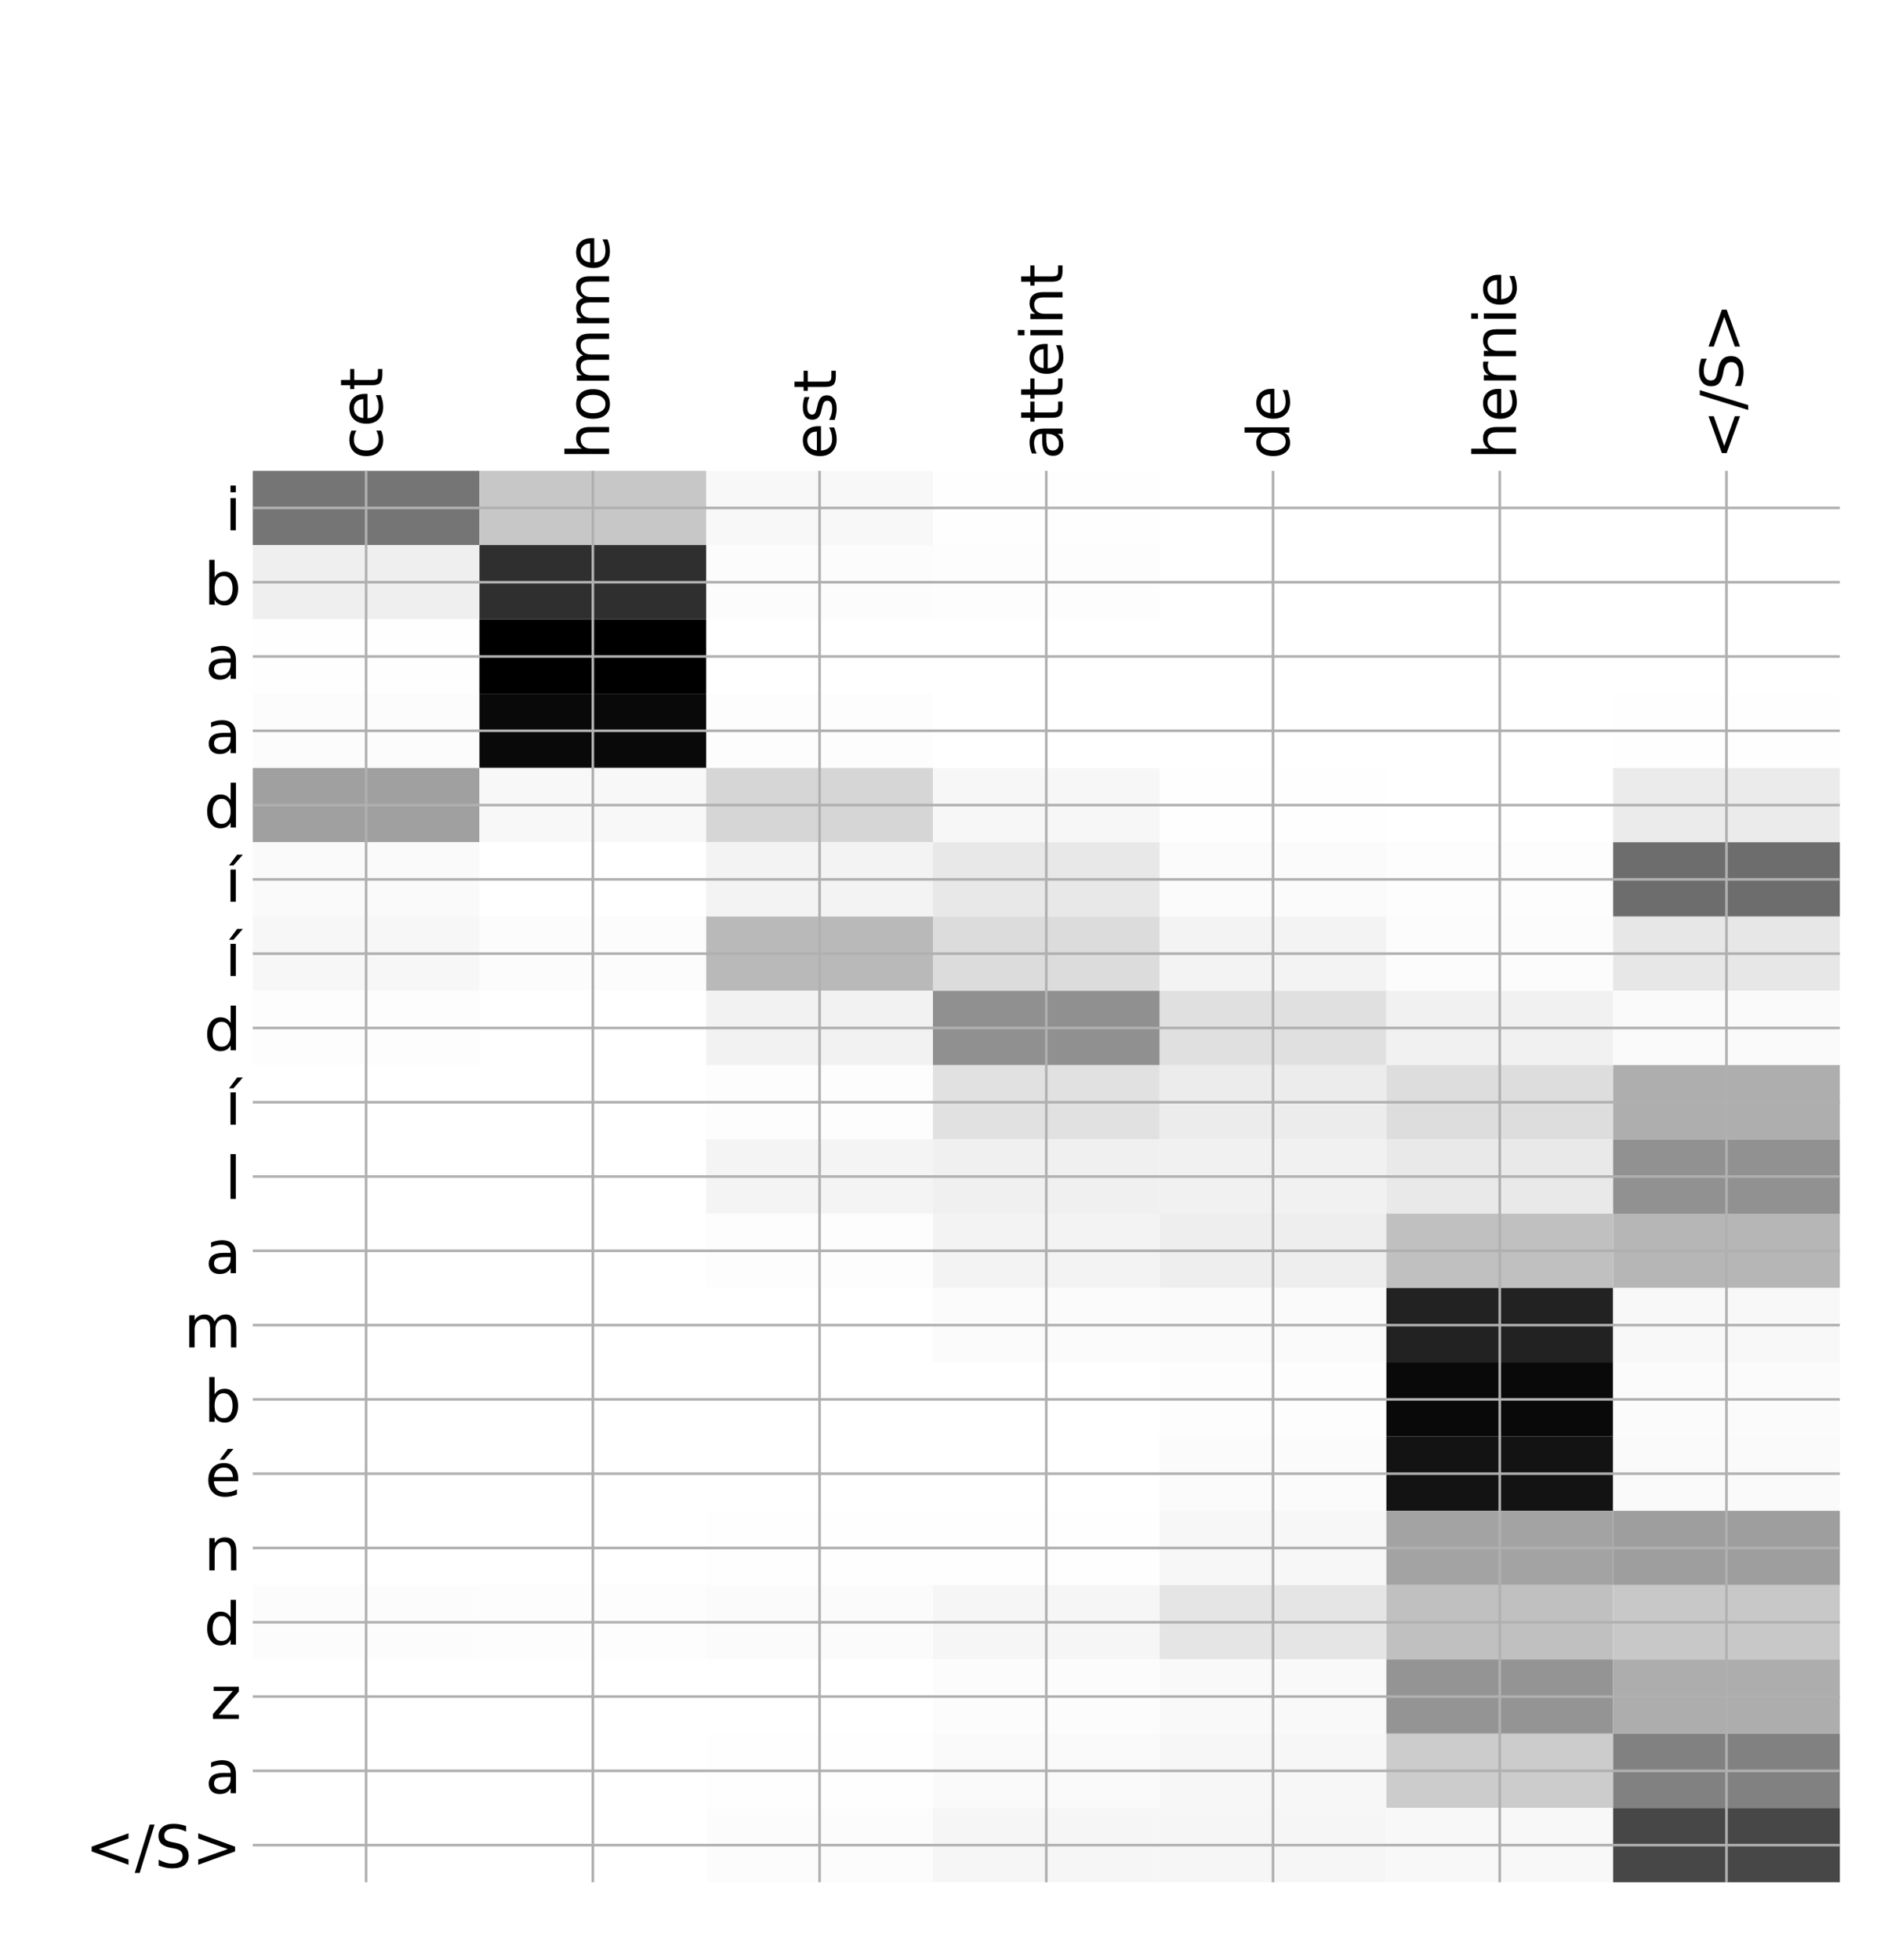 <?xml version="1.0" encoding="utf-8" standalone="no"?>
<!DOCTYPE svg PUBLIC "-//W3C//DTD SVG 1.1//EN"
  "http://www.w3.org/Graphics/SVG/1.1/DTD/svg11.dtd">
<!-- Created with matplotlib (http://matplotlib.org/) -->
<svg height="599pt" version="1.1" viewBox="0 0 576 599" width="576pt" xmlns="http://www.w3.org/2000/svg" xmlns:xlink="http://www.w3.org/1999/xlink">
 <defs>
  <style type="text/css">
*{stroke-linecap:butt;stroke-linejoin:round;}
  </style>
 </defs>
 <g id="figure_1">
  <g id="patch_1">
   <path d="M 0 600 
L 576 600 
L 576 0 
L 0 0 
z
" style="fill:#ffffff;"/>
  </g>
  <g id="axes_1">
   <g id="PolyCollection_1">
    <path clip-path="url(#p4ea2618e06)" d="M 77.275 143.889 
L 77.275 166.594 
L 146.593 166.594 
L 146.593 143.889 
L 77.275 143.889 
z
" style="fill:#757575;"/>
    <path clip-path="url(#p4ea2618e06)" d="M 146.593 143.889 
L 146.593 166.594 
L 215.911 166.594 
L 215.911 143.889 
L 146.593 143.889 
z
" style="fill:#c7c7c7;"/>
    <path clip-path="url(#p4ea2618e06)" d="M 215.911 143.889 
L 215.911 166.594 
L 285.229 166.594 
L 285.229 143.889 
L 215.911 143.889 
z
" style="fill:#f8f8f8;"/>
    <path clip-path="url(#p4ea2618e06)" d="M 285.229 143.889 
L 285.229 166.594 
L 354.546 166.594 
L 354.546 143.889 
L 285.229 143.889 
z
" style="fill:#fefefe;"/>
    <path clip-path="url(#p4ea2618e06)" d="M 354.546 143.889 
L 354.546 166.594 
L 423.864 166.594 
L 423.864 143.889 
L 354.546 143.889 
z
" style="fill:#ffffff;"/>
    <path clip-path="url(#p4ea2618e06)" d="M 423.864 143.889 
L 423.864 166.594 
L 493.182 166.594 
L 493.182 143.889 
L 423.864 143.889 
z
" style="fill:#ffffff;"/>
    <path clip-path="url(#p4ea2618e06)" d="M 493.182 143.889 
L 493.182 166.594 
L 562.5 166.594 
L 562.5 143.889 
L 493.182 143.889 
z
" style="fill:#ffffff;"/>
    <path clip-path="url(#p4ea2618e06)" d="M 77.275 166.594 
L 77.275 189.299 
L 146.593 189.299 
L 146.593 166.594 
L 77.275 166.594 
z
" style="fill:#efefef;"/>
    <path clip-path="url(#p4ea2618e06)" d="M 146.593 166.594 
L 146.593 189.299 
L 215.911 189.299 
L 215.911 166.594 
L 146.593 166.594 
z
" style="fill:#2f2f2f;"/>
    <path clip-path="url(#p4ea2618e06)" d="M 215.911 166.594 
L 215.911 189.299 
L 285.229 189.299 
L 285.229 166.594 
L 215.911 166.594 
z
" style="fill:#fcfcfc;"/>
    <path clip-path="url(#p4ea2618e06)" d="M 285.229 166.594 
L 285.229 189.299 
L 354.546 189.299 
L 354.546 166.594 
L 285.229 166.594 
z
" style="fill:#fdfdfd;"/>
    <path clip-path="url(#p4ea2618e06)" d="M 354.546 166.594 
L 354.546 189.299 
L 423.864 189.299 
L 423.864 166.594 
L 354.546 166.594 
z
" style="fill:#ffffff;"/>
    <path clip-path="url(#p4ea2618e06)" d="M 423.864 166.594 
L 423.864 189.299 
L 493.182 189.299 
L 493.182 166.594 
L 423.864 166.594 
z
" style="fill:#ffffff;"/>
    <path clip-path="url(#p4ea2618e06)" d="M 493.182 166.594 
L 493.182 189.299 
L 562.5 189.299 
L 562.5 166.594 
L 493.182 166.594 
z
" style="fill:#ffffff;"/>
    <path clip-path="url(#p4ea2618e06)" d="M 77.275 189.299 
L 77.275 212.004 
L 146.593 212.004 
L 146.593 189.299 
L 77.275 189.299 
z
" style="fill:#fefefe;"/>
    <path clip-path="url(#p4ea2618e06)" d="M 146.593 189.299 
L 146.593 212.004 
L 215.911 212.004 
L 215.911 189.299 
L 146.593 189.299 
z
"/>
    <path clip-path="url(#p4ea2618e06)" d="M 215.911 189.299 
L 215.911 212.004 
L 285.229 212.004 
L 285.229 189.299 
L 215.911 189.299 
z
" style="fill:#ffffff;"/>
    <path clip-path="url(#p4ea2618e06)" d="M 285.229 189.299 
L 285.229 212.004 
L 354.546 212.004 
L 354.546 189.299 
L 285.229 189.299 
z
" style="fill:#ffffff;"/>
    <path clip-path="url(#p4ea2618e06)" d="M 354.546 189.299 
L 354.546 212.004 
L 423.864 212.004 
L 423.864 189.299 
L 354.546 189.299 
z
" style="fill:#ffffff;"/>
    <path clip-path="url(#p4ea2618e06)" d="M 423.864 189.299 
L 423.864 212.004 
L 493.182 212.004 
L 493.182 189.299 
L 423.864 189.299 
z
" style="fill:#ffffff;"/>
    <path clip-path="url(#p4ea2618e06)" d="M 493.182 189.299 
L 493.182 212.004 
L 562.5 212.004 
L 562.5 189.299 
L 493.182 189.299 
z
" style="fill:#ffffff;"/>
    <path clip-path="url(#p4ea2618e06)" d="M 77.275 212.004 
L 77.275 234.709 
L 146.593 234.709 
L 146.593 212.004 
L 77.275 212.004 
z
" style="fill:#fcfcfc;"/>
    <path clip-path="url(#p4ea2618e06)" d="M 146.593 212.004 
L 146.593 234.709 
L 215.911 234.709 
L 215.911 212.004 
L 146.593 212.004 
z
" style="fill:#090909;"/>
    <path clip-path="url(#p4ea2618e06)" d="M 215.911 212.004 
L 215.911 234.709 
L 285.229 234.709 
L 285.229 212.004 
L 215.911 212.004 
z
" style="fill:#fdfdfd;"/>
    <path clip-path="url(#p4ea2618e06)" d="M 285.229 212.004 
L 285.229 234.709 
L 354.546 234.709 
L 354.546 212.004 
L 285.229 212.004 
z
" style="fill:#ffffff;"/>
    <path clip-path="url(#p4ea2618e06)" d="M 354.546 212.004 
L 354.546 234.709 
L 423.864 234.709 
L 423.864 212.004 
L 354.546 212.004 
z
" style="fill:#ffffff;"/>
    <path clip-path="url(#p4ea2618e06)" d="M 423.864 212.004 
L 423.864 234.709 
L 493.182 234.709 
L 493.182 212.004 
L 423.864 212.004 
z
" style="fill:#ffffff;"/>
    <path clip-path="url(#p4ea2618e06)" d="M 493.182 212.004 
L 493.182 234.709 
L 562.5 234.709 
L 562.5 212.004 
L 493.182 212.004 
z
" style="fill:#fefefe;"/>
    <path clip-path="url(#p4ea2618e06)" d="M 77.275 234.709 
L 77.275 257.414 
L 146.593 257.414 
L 146.593 234.709 
L 77.275 234.709 
z
" style="fill:#a0a0a0;"/>
    <path clip-path="url(#p4ea2618e06)" d="M 146.593 234.709 
L 146.593 257.414 
L 215.911 257.414 
L 215.911 234.709 
L 146.593 234.709 
z
" style="fill:#f8f8f8;"/>
    <path clip-path="url(#p4ea2618e06)" d="M 215.911 234.709 
L 215.911 257.414 
L 285.229 257.414 
L 285.229 234.709 
L 215.911 234.709 
z
" style="fill:#d6d6d6;"/>
    <path clip-path="url(#p4ea2618e06)" d="M 285.229 234.709 
L 285.229 257.414 
L 354.546 257.414 
L 354.546 234.709 
L 285.229 234.709 
z
" style="fill:#f7f7f7;"/>
    <path clip-path="url(#p4ea2618e06)" d="M 354.546 234.709 
L 354.546 257.414 
L 423.864 257.414 
L 423.864 234.709 
L 354.546 234.709 
z
" style="fill:#fefefe;"/>
    <path clip-path="url(#p4ea2618e06)" d="M 423.864 234.709 
L 423.864 257.414 
L 493.182 257.414 
L 493.182 234.709 
L 423.864 234.709 
z
" style="fill:#ffffff;"/>
    <path clip-path="url(#p4ea2618e06)" d="M 493.182 234.709 
L 493.182 257.414 
L 562.5 257.414 
L 562.5 234.709 
L 493.182 234.709 
z
" style="fill:#ebebeb;"/>
    <path clip-path="url(#p4ea2618e06)" d="M 77.275 257.414 
L 77.275 280.119 
L 146.593 280.119 
L 146.593 257.414 
L 77.275 257.414 
z
" style="fill:#fafafa;"/>
    <path clip-path="url(#p4ea2618e06)" d="M 146.593 257.414 
L 146.593 280.119 
L 215.911 280.119 
L 215.911 257.414 
L 146.593 257.414 
z
" style="fill:#ffffff;"/>
    <path clip-path="url(#p4ea2618e06)" d="M 215.911 257.414 
L 215.911 280.119 
L 285.229 280.119 
L 285.229 257.414 
L 215.911 257.414 
z
" style="fill:#f3f3f3;"/>
    <path clip-path="url(#p4ea2618e06)" d="M 285.229 257.414 
L 285.229 280.119 
L 354.546 280.119 
L 354.546 257.414 
L 285.229 257.414 
z
" style="fill:#e8e8e8;"/>
    <path clip-path="url(#p4ea2618e06)" d="M 354.546 257.414 
L 354.546 280.119 
L 423.864 280.119 
L 423.864 257.414 
L 354.546 257.414 
z
" style="fill:#fbfbfb;"/>
    <path clip-path="url(#p4ea2618e06)" d="M 423.864 257.414 
L 423.864 280.119 
L 493.182 280.119 
L 493.182 257.414 
L 423.864 257.414 
z
" style="fill:#fdfdfd;"/>
    <path clip-path="url(#p4ea2618e06)" d="M 493.182 257.414 
L 493.182 280.119 
L 562.5 280.119 
L 562.5 257.414 
L 493.182 257.414 
z
" style="fill:#6d6d6d;"/>
    <path clip-path="url(#p4ea2618e06)" d="M 77.275 280.119 
L 77.275 302.824 
L 146.593 302.824 
L 146.593 280.119 
L 77.275 280.119 
z
" style="fill:#f7f7f7;"/>
    <path clip-path="url(#p4ea2618e06)" d="M 146.593 280.119 
L 146.593 302.824 
L 215.911 302.824 
L 215.911 280.119 
L 146.593 280.119 
z
" style="fill:#fcfcfc;"/>
    <path clip-path="url(#p4ea2618e06)" d="M 215.911 280.119 
L 215.911 302.824 
L 285.229 302.824 
L 285.229 280.119 
L 215.911 280.119 
z
" style="fill:#b9b9b9;"/>
    <path clip-path="url(#p4ea2618e06)" d="M 285.229 280.119 
L 285.229 302.824 
L 354.546 302.824 
L 354.546 280.119 
L 285.229 280.119 
z
" style="fill:#dcdcdc;"/>
    <path clip-path="url(#p4ea2618e06)" d="M 354.546 280.119 
L 354.546 302.824 
L 423.864 302.824 
L 423.864 280.119 
L 354.546 280.119 
z
" style="fill:#f3f3f3;"/>
    <path clip-path="url(#p4ea2618e06)" d="M 423.864 280.119 
L 423.864 302.824 
L 493.182 302.824 
L 493.182 280.119 
L 423.864 280.119 
z
" style="fill:#fcfcfc;"/>
    <path clip-path="url(#p4ea2618e06)" d="M 493.182 280.119 
L 493.182 302.824 
L 562.5 302.824 
L 562.5 280.119 
L 493.182 280.119 
z
" style="fill:#e7e7e7;"/>
    <path clip-path="url(#p4ea2618e06)" d="M 77.275 302.824 
L 77.275 325.528 
L 146.593 325.528 
L 146.593 302.824 
L 77.275 302.824 
z
" style="fill:#fdfdfd;"/>
    <path clip-path="url(#p4ea2618e06)" d="M 146.593 302.824 
L 146.593 325.528 
L 215.911 325.528 
L 215.911 302.824 
L 146.593 302.824 
z
" style="fill:#ffffff;"/>
    <path clip-path="url(#p4ea2618e06)" d="M 215.911 302.824 
L 215.911 325.528 
L 285.229 325.528 
L 285.229 302.824 
L 215.911 302.824 
z
" style="fill:#f2f2f2;"/>
    <path clip-path="url(#p4ea2618e06)" d="M 285.229 302.824 
L 285.229 325.528 
L 354.546 325.528 
L 354.546 302.824 
L 285.229 302.824 
z
" style="fill:#909090;"/>
    <path clip-path="url(#p4ea2618e06)" d="M 354.546 302.824 
L 354.546 325.528 
L 423.864 325.528 
L 423.864 302.824 
L 354.546 302.824 
z
" style="fill:#e0e0e0;"/>
    <path clip-path="url(#p4ea2618e06)" d="M 423.864 302.824 
L 423.864 325.528 
L 493.182 325.528 
L 493.182 302.824 
L 423.864 302.824 
z
" style="fill:#f1f1f1;"/>
    <path clip-path="url(#p4ea2618e06)" d="M 493.182 302.824 
L 493.182 325.528 
L 562.5 325.528 
L 562.5 302.824 
L 493.182 302.824 
z
" style="fill:#fafafa;"/>
    <path clip-path="url(#p4ea2618e06)" d="M 77.275 325.528 
L 77.275 348.233 
L 146.593 348.233 
L 146.593 325.528 
L 77.275 325.528 
z
" style="fill:#ffffff;"/>
    <path clip-path="url(#p4ea2618e06)" d="M 146.593 325.528 
L 146.593 348.233 
L 215.911 348.233 
L 215.911 325.528 
L 146.593 325.528 
z
" style="fill:#ffffff;"/>
    <path clip-path="url(#p4ea2618e06)" d="M 215.911 325.528 
L 215.911 348.233 
L 285.229 348.233 
L 285.229 325.528 
L 215.911 325.528 
z
" style="fill:#fdfdfd;"/>
    <path clip-path="url(#p4ea2618e06)" d="M 285.229 325.528 
L 285.229 348.233 
L 354.546 348.233 
L 354.546 325.528 
L 285.229 325.528 
z
" style="fill:#e1e1e1;"/>
    <path clip-path="url(#p4ea2618e06)" d="M 354.546 325.528 
L 354.546 348.233 
L 423.864 348.233 
L 423.864 325.528 
L 354.546 325.528 
z
" style="fill:#ececec;"/>
    <path clip-path="url(#p4ea2618e06)" d="M 423.864 325.528 
L 423.864 348.233 
L 493.182 348.233 
L 493.182 325.528 
L 423.864 325.528 
z
" style="fill:#dddddd;"/>
    <path clip-path="url(#p4ea2618e06)" d="M 493.182 325.528 
L 493.182 348.233 
L 562.5 348.233 
L 562.5 325.528 
L 493.182 325.528 
z
" style="fill:#aeaeae;"/>
    <path clip-path="url(#p4ea2618e06)" d="M 77.275 348.233 
L 77.275 370.938 
L 146.593 370.938 
L 146.593 348.233 
L 77.275 348.233 
z
" style="fill:#ffffff;"/>
    <path clip-path="url(#p4ea2618e06)" d="M 146.593 348.233 
L 146.593 370.938 
L 215.911 370.938 
L 215.911 348.233 
L 146.593 348.233 
z
" style="fill:#ffffff;"/>
    <path clip-path="url(#p4ea2618e06)" d="M 215.911 348.233 
L 215.911 370.938 
L 285.229 370.938 
L 285.229 348.233 
L 215.911 348.233 
z
" style="fill:#f4f4f4;"/>
    <path clip-path="url(#p4ea2618e06)" d="M 285.229 348.233 
L 285.229 370.938 
L 354.546 370.938 
L 354.546 348.233 
L 285.229 348.233 
z
" style="fill:#f0f0f0;"/>
    <path clip-path="url(#p4ea2618e06)" d="M 354.546 348.233 
L 354.546 370.938 
L 423.864 370.938 
L 423.864 348.233 
L 354.546 348.233 
z
" style="fill:#f1f1f1;"/>
    <path clip-path="url(#p4ea2618e06)" d="M 423.864 348.233 
L 423.864 370.938 
L 493.182 370.938 
L 493.182 348.233 
L 423.864 348.233 
z
" style="fill:#e9e9e9;"/>
    <path clip-path="url(#p4ea2618e06)" d="M 493.182 348.233 
L 493.182 370.938 
L 562.5 370.938 
L 562.5 348.233 
L 493.182 348.233 
z
" style="fill:#919191;"/>
    <path clip-path="url(#p4ea2618e06)" d="M 77.275 370.938 
L 77.275 393.643 
L 146.593 393.643 
L 146.593 370.938 
L 77.275 370.938 
z
" style="fill:#ffffff;"/>
    <path clip-path="url(#p4ea2618e06)" d="M 146.593 370.938 
L 146.593 393.643 
L 215.911 393.643 
L 215.911 370.938 
L 146.593 370.938 
z
" style="fill:#ffffff;"/>
    <path clip-path="url(#p4ea2618e06)" d="M 215.911 370.938 
L 215.911 393.643 
L 285.229 393.643 
L 285.229 370.938 
L 215.911 370.938 
z
" style="fill:#fdfdfd;"/>
    <path clip-path="url(#p4ea2618e06)" d="M 285.229 370.938 
L 285.229 393.643 
L 354.546 393.643 
L 354.546 370.938 
L 285.229 370.938 
z
" style="fill:#f3f3f3;"/>
    <path clip-path="url(#p4ea2618e06)" d="M 354.546 370.938 
L 354.546 393.643 
L 423.864 393.643 
L 423.864 370.938 
L 354.546 370.938 
z
" style="fill:#eeeeee;"/>
    <path clip-path="url(#p4ea2618e06)" d="M 423.864 370.938 
L 423.864 393.643 
L 493.182 393.643 
L 493.182 370.938 
L 423.864 370.938 
z
" style="fill:#c0c0c0;"/>
    <path clip-path="url(#p4ea2618e06)" d="M 493.182 370.938 
L 493.182 393.643 
L 562.5 393.643 
L 562.5 370.938 
L 493.182 370.938 
z
" style="fill:#b6b6b6;"/>
    <path clip-path="url(#p4ea2618e06)" d="M 77.275 393.643 
L 77.275 416.348 
L 146.593 416.348 
L 146.593 393.643 
L 77.275 393.643 
z
" style="fill:#ffffff;"/>
    <path clip-path="url(#p4ea2618e06)" d="M 146.593 393.643 
L 146.593 416.348 
L 215.911 416.348 
L 215.911 393.643 
L 146.593 393.643 
z
" style="fill:#ffffff;"/>
    <path clip-path="url(#p4ea2618e06)" d="M 215.911 393.643 
L 215.911 416.348 
L 285.229 416.348 
L 285.229 393.643 
L 215.911 393.643 
z
" style="fill:#ffffff;"/>
    <path clip-path="url(#p4ea2618e06)" d="M 285.229 393.643 
L 285.229 416.348 
L 354.546 416.348 
L 354.546 393.643 
L 285.229 393.643 
z
" style="fill:#fbfbfb;"/>
    <path clip-path="url(#p4ea2618e06)" d="M 354.546 393.643 
L 354.546 416.348 
L 423.864 416.348 
L 423.864 393.643 
L 354.546 393.643 
z
" style="fill:#fafafa;"/>
    <path clip-path="url(#p4ea2618e06)" d="M 423.864 393.643 
L 423.864 416.348 
L 493.182 416.348 
L 493.182 393.643 
L 423.864 393.643 
z
" style="fill:#222222;"/>
    <path clip-path="url(#p4ea2618e06)" d="M 493.182 393.643 
L 493.182 416.348 
L 562.5 416.348 
L 562.5 393.643 
L 493.182 393.643 
z
" style="fill:#f8f8f8;"/>
    <path clip-path="url(#p4ea2618e06)" d="M 77.275 416.348 
L 77.275 439.053 
L 146.593 439.053 
L 146.593 416.348 
L 77.275 416.348 
z
" style="fill:#ffffff;"/>
    <path clip-path="url(#p4ea2618e06)" d="M 146.593 416.348 
L 146.593 439.053 
L 215.911 439.053 
L 215.911 416.348 
L 146.593 416.348 
z
" style="fill:#ffffff;"/>
    <path clip-path="url(#p4ea2618e06)" d="M 215.911 416.348 
L 215.911 439.053 
L 285.229 439.053 
L 285.229 416.348 
L 215.911 416.348 
z
" style="fill:#ffffff;"/>
    <path clip-path="url(#p4ea2618e06)" d="M 285.229 416.348 
L 285.229 439.053 
L 354.546 439.053 
L 354.546 416.348 
L 285.229 416.348 
z
" style="fill:#ffffff;"/>
    <path clip-path="url(#p4ea2618e06)" d="M 354.546 416.348 
L 354.546 439.053 
L 423.864 439.053 
L 423.864 416.348 
L 354.546 416.348 
z
" style="fill:#fdfdfd;"/>
    <path clip-path="url(#p4ea2618e06)" d="M 423.864 416.348 
L 423.864 439.053 
L 493.182 439.053 
L 493.182 416.348 
L 423.864 416.348 
z
" style="fill:#090909;"/>
    <path clip-path="url(#p4ea2618e06)" d="M 493.182 416.348 
L 493.182 439.053 
L 562.5 439.053 
L 562.5 416.348 
L 493.182 416.348 
z
" style="fill:#fbfbfb;"/>
    <path clip-path="url(#p4ea2618e06)" d="M 77.275 439.053 
L 77.275 461.758 
L 146.593 461.758 
L 146.593 439.053 
L 77.275 439.053 
z
" style="fill:#ffffff;"/>
    <path clip-path="url(#p4ea2618e06)" d="M 146.593 439.053 
L 146.593 461.758 
L 215.911 461.758 
L 215.911 439.053 
L 146.593 439.053 
z
" style="fill:#ffffff;"/>
    <path clip-path="url(#p4ea2618e06)" d="M 215.911 439.053 
L 215.911 461.758 
L 285.229 461.758 
L 285.229 439.053 
L 215.911 439.053 
z
" style="fill:#ffffff;"/>
    <path clip-path="url(#p4ea2618e06)" d="M 285.229 439.053 
L 285.229 461.758 
L 354.546 461.758 
L 354.546 439.053 
L 285.229 439.053 
z
" style="fill:#ffffff;"/>
    <path clip-path="url(#p4ea2618e06)" d="M 354.546 439.053 
L 354.546 461.758 
L 423.864 461.758 
L 423.864 439.053 
L 354.546 439.053 
z
" style="fill:#fbfbfb;"/>
    <path clip-path="url(#p4ea2618e06)" d="M 423.864 439.053 
L 423.864 461.758 
L 493.182 461.758 
L 493.182 439.053 
L 423.864 439.053 
z
" style="fill:#131313;"/>
    <path clip-path="url(#p4ea2618e06)" d="M 493.182 439.053 
L 493.182 461.758 
L 562.5 461.758 
L 562.5 439.053 
L 493.182 439.053 
z
" style="fill:#fafafa;"/>
    <path clip-path="url(#p4ea2618e06)" d="M 77.275 461.758 
L 77.275 484.463 
L 146.593 484.463 
L 146.593 461.758 
L 77.275 461.758 
z
" style="fill:#ffffff;"/>
    <path clip-path="url(#p4ea2618e06)" d="M 146.593 461.758 
L 146.593 484.463 
L 215.911 484.463 
L 215.911 461.758 
L 146.593 461.758 
z
" style="fill:#ffffff;"/>
    <path clip-path="url(#p4ea2618e06)" d="M 215.911 461.758 
L 215.911 484.463 
L 285.229 484.463 
L 285.229 461.758 
L 215.911 461.758 
z
" style="fill:#fefefe;"/>
    <path clip-path="url(#p4ea2618e06)" d="M 285.229 461.758 
L 285.229 484.463 
L 354.546 484.463 
L 354.546 461.758 
L 285.229 461.758 
z
" style="fill:#fefefe;"/>
    <path clip-path="url(#p4ea2618e06)" d="M 354.546 461.758 
L 354.546 484.463 
L 423.864 484.463 
L 423.864 461.758 
L 354.546 461.758 
z
" style="fill:#f7f7f7;"/>
    <path clip-path="url(#p4ea2618e06)" d="M 423.864 461.758 
L 423.864 484.463 
L 493.182 484.463 
L 493.182 461.758 
L 423.864 461.758 
z
" style="fill:#a3a3a3;"/>
    <path clip-path="url(#p4ea2618e06)" d="M 493.182 461.758 
L 493.182 484.463 
L 562.5 484.463 
L 562.5 461.758 
L 493.182 461.758 
z
" style="fill:#9e9e9e;"/>
    <path clip-path="url(#p4ea2618e06)" d="M 77.275 484.463 
L 77.275 507.168 
L 146.593 507.168 
L 146.593 484.463 
L 77.275 484.463 
z
" style="fill:#fcfcfc;"/>
    <path clip-path="url(#p4ea2618e06)" d="M 146.593 484.463 
L 146.593 507.168 
L 215.911 507.168 
L 215.911 484.463 
L 146.593 484.463 
z
" style="fill:#fdfdfd;"/>
    <path clip-path="url(#p4ea2618e06)" d="M 215.911 484.463 
L 215.911 507.168 
L 285.229 507.168 
L 285.229 484.463 
L 215.911 484.463 
z
" style="fill:#fbfbfb;"/>
    <path clip-path="url(#p4ea2618e06)" d="M 285.229 484.463 
L 285.229 507.168 
L 354.546 507.168 
L 354.546 484.463 
L 285.229 484.463 
z
" style="fill:#f6f6f6;"/>
    <path clip-path="url(#p4ea2618e06)" d="M 354.546 484.463 
L 354.546 507.168 
L 423.864 507.168 
L 423.864 484.463 
L 354.546 484.463 
z
" style="fill:#e5e5e5;"/>
    <path clip-path="url(#p4ea2618e06)" d="M 423.864 484.463 
L 423.864 507.168 
L 493.182 507.168 
L 493.182 484.463 
L 423.864 484.463 
z
" style="fill:#c0c0c0;"/>
    <path clip-path="url(#p4ea2618e06)" d="M 493.182 484.463 
L 493.182 507.168 
L 562.5 507.168 
L 562.5 484.463 
L 493.182 484.463 
z
" style="fill:#c8c8c8;"/>
    <path clip-path="url(#p4ea2618e06)" d="M 77.275 507.168 
L 77.275 529.873 
L 146.593 529.873 
L 146.593 507.168 
L 77.275 507.168 
z
" style="fill:#ffffff;"/>
    <path clip-path="url(#p4ea2618e06)" d="M 146.593 507.168 
L 146.593 529.873 
L 215.911 529.873 
L 215.911 507.168 
L 146.593 507.168 
z
" style="fill:#ffffff;"/>
    <path clip-path="url(#p4ea2618e06)" d="M 215.911 507.168 
L 215.911 529.873 
L 285.229 529.873 
L 285.229 507.168 
L 215.911 507.168 
z
" style="fill:#ffffff;"/>
    <path clip-path="url(#p4ea2618e06)" d="M 285.229 507.168 
L 285.229 529.873 
L 354.546 529.873 
L 354.546 507.168 
L 285.229 507.168 
z
" style="fill:#fcfcfc;"/>
    <path clip-path="url(#p4ea2618e06)" d="M 354.546 507.168 
L 354.546 529.873 
L 423.864 529.873 
L 423.864 507.168 
L 354.546 507.168 
z
" style="fill:#f9f9f9;"/>
    <path clip-path="url(#p4ea2618e06)" d="M 423.864 507.168 
L 423.864 529.873 
L 493.182 529.873 
L 493.182 507.168 
L 423.864 507.168 
z
" style="fill:#949494;"/>
    <path clip-path="url(#p4ea2618e06)" d="M 493.182 507.168 
L 493.182 529.873 
L 562.5 529.873 
L 562.5 507.168 
L 493.182 507.168 
z
" style="fill:#adadad;"/>
    <path clip-path="url(#p4ea2618e06)" d="M 77.275 529.873 
L 77.275 552.578 
L 146.593 552.578 
L 146.593 529.873 
L 77.275 529.873 
z
" style="fill:#ffffff;"/>
    <path clip-path="url(#p4ea2618e06)" d="M 146.593 529.873 
L 146.593 552.578 
L 215.911 552.578 
L 215.911 529.873 
L 146.593 529.873 
z
" style="fill:#ffffff;"/>
    <path clip-path="url(#p4ea2618e06)" d="M 215.911 529.873 
L 215.911 552.578 
L 285.229 552.578 
L 285.229 529.873 
L 215.911 529.873 
z
" style="fill:#fefefe;"/>
    <path clip-path="url(#p4ea2618e06)" d="M 285.229 529.873 
L 285.229 552.578 
L 354.546 552.578 
L 354.546 529.873 
L 285.229 529.873 
z
" style="fill:#fafafa;"/>
    <path clip-path="url(#p4ea2618e06)" d="M 354.546 529.873 
L 354.546 552.578 
L 423.864 552.578 
L 423.864 529.873 
L 354.546 529.873 
z
" style="fill:#f7f7f7;"/>
    <path clip-path="url(#p4ea2618e06)" d="M 423.864 529.873 
L 423.864 552.578 
L 493.182 552.578 
L 493.182 529.873 
L 423.864 529.873 
z
" style="fill:#cccccc;"/>
    <path clip-path="url(#p4ea2618e06)" d="M 493.182 529.873 
L 493.182 552.578 
L 562.5 552.578 
L 562.5 529.873 
L 493.182 529.873 
z
" style="fill:#818181;"/>
    <path clip-path="url(#p4ea2618e06)" d="M 77.275 552.578 
L 77.275 575.283 
L 146.593 575.283 
L 146.593 552.578 
L 77.275 552.578 
z
" style="fill:#ffffff;"/>
    <path clip-path="url(#p4ea2618e06)" d="M 146.593 552.578 
L 146.593 575.283 
L 215.911 575.283 
L 215.911 552.578 
L 146.593 552.578 
z
" style="fill:#ffffff;"/>
    <path clip-path="url(#p4ea2618e06)" d="M 215.911 552.578 
L 215.911 575.283 
L 285.229 575.283 
L 285.229 552.578 
L 215.911 552.578 
z
" style="fill:#fcfcfc;"/>
    <path clip-path="url(#p4ea2618e06)" d="M 285.229 552.578 
L 285.229 575.283 
L 354.546 575.283 
L 354.546 552.578 
L 285.229 552.578 
z
" style="fill:#f6f6f6;"/>
    <path clip-path="url(#p4ea2618e06)" d="M 354.546 552.578 
L 354.546 575.283 
L 423.864 575.283 
L 423.864 552.578 
L 354.546 552.578 
z
" style="fill:#f6f6f6;"/>
    <path clip-path="url(#p4ea2618e06)" d="M 423.864 552.578 
L 423.864 575.283 
L 493.182 575.283 
L 493.182 552.578 
L 423.864 552.578 
z
" style="fill:#f8f8f8;"/>
    <path clip-path="url(#p4ea2618e06)" d="M 493.182 552.578 
L 493.182 575.283 
L 562.5 575.283 
L 562.5 552.578 
L 493.182 552.578 
z
" style="fill:#474747;"/>
   </g>
   <g id="matplotlib.axis_1">
    <g id="xtick_1">
     <g id="line2d_1">
      <path clip-path="url(#p4ea2618e06)" d="M 111.934 575.283 
L 111.934 143.889 
" style="fill:none;stroke:#b0b0b0;stroke-linecap:square;stroke-width:0.8;"/>
     </g>
     <g id="line2d_2"/>
     <g id="text_1">
      <!-- cet -->
      <defs>
       <path d="M 48.781 52.594 
L 48.781 44.188 
Q 44.969 46.297 41.141 47.344 
Q 37.312 48.391 33.406 48.391 
Q 24.656 48.391 19.812 42.844 
Q 14.984 37.312 14.984 27.297 
Q 14.984 17.281 19.812 11.734 
Q 24.656 6.203 33.406 6.203 
Q 37.312 6.203 41.141 7.25 
Q 44.969 8.297 48.781 10.406 
L 48.781 2.094 
Q 45.016 0.344 40.984 -0.531 
Q 36.969 -1.422 32.422 -1.422 
Q 20.062 -1.422 12.781 6.344 
Q 5.516 14.109 5.516 27.297 
Q 5.516 40.672 12.859 48.328 
Q 20.219 56 33.016 56 
Q 37.156 56 41.109 55.141 
Q 45.062 54.297 48.781 52.594 
z
" id="DejaVuSans-63"/>
       <path d="M 56.203 29.594 
L 56.203 25.203 
L 14.891 25.203 
Q 15.484 15.922 20.484 11.062 
Q 25.484 6.203 34.422 6.203 
Q 39.594 6.203 44.453 7.469 
Q 49.312 8.734 54.109 11.281 
L 54.109 2.781 
Q 49.266 0.734 44.188 -0.344 
Q 39.109 -1.422 33.891 -1.422 
Q 20.797 -1.422 13.156 6.188 
Q 5.516 13.812 5.516 26.812 
Q 5.516 40.234 12.766 48.109 
Q 20.016 56 32.328 56 
Q 43.359 56 49.781 48.891 
Q 56.203 41.797 56.203 29.594 
z
M 47.219 32.234 
Q 47.125 39.594 43.094 43.984 
Q 39.062 48.391 32.422 48.391 
Q 24.906 48.391 20.391 44.141 
Q 15.875 39.891 15.188 32.172 
z
" id="DejaVuSans-65"/>
       <path d="M 18.312 70.219 
L 18.312 54.688 
L 36.812 54.688 
L 36.812 47.703 
L 18.312 47.703 
L 18.312 18.016 
Q 18.312 11.328 20.141 9.422 
Q 21.969 7.516 27.594 7.516 
L 36.812 7.516 
L 36.812 0 
L 27.594 0 
Q 17.188 0 13.234 3.875 
Q 9.281 7.766 9.281 18.016 
L 9.281 47.703 
L 2.688 47.703 
L 2.688 54.688 
L 9.281 54.688 
L 9.281 70.219 
z
" id="DejaVuSans-74"/>
      </defs>
      <g transform="translate(116.901 140.389)rotate(-90)scale(0.18 -0.18)">
       <use xlink:href="#DejaVuSans-63"/>
       <use x="54.98" xlink:href="#DejaVuSans-65"/>
       <use x="116.504" xlink:href="#DejaVuSans-74"/>
      </g>
     </g>
    </g>
    <g id="xtick_2">
     <g id="line2d_3">
      <path clip-path="url(#p4ea2618e06)" d="M 181.252 575.283 
L 181.252 143.889 
" style="fill:none;stroke:#b0b0b0;stroke-linecap:square;stroke-width:0.8;"/>
     </g>
     <g id="line2d_4"/>
     <g id="text_2">
      <!-- homme -->
      <defs>
       <path d="M 54.891 33.016 
L 54.891 0 
L 45.906 0 
L 45.906 32.719 
Q 45.906 40.484 42.875 44.328 
Q 39.844 48.188 33.797 48.188 
Q 26.516 48.188 22.312 43.547 
Q 18.109 38.922 18.109 30.906 
L 18.109 0 
L 9.078 0 
L 9.078 75.984 
L 18.109 75.984 
L 18.109 46.188 
Q 21.344 51.125 25.703 53.562 
Q 30.078 56 35.797 56 
Q 45.219 56 50.047 50.172 
Q 54.891 44.344 54.891 33.016 
z
" id="DejaVuSans-68"/>
       <path d="M 30.609 48.391 
Q 23.391 48.391 19.188 42.75 
Q 14.984 37.109 14.984 27.297 
Q 14.984 17.484 19.156 11.844 
Q 23.344 6.203 30.609 6.203 
Q 37.797 6.203 41.984 11.859 
Q 46.188 17.531 46.188 27.297 
Q 46.188 37.016 41.984 42.703 
Q 37.797 48.391 30.609 48.391 
z
M 30.609 56 
Q 42.328 56 49.016 48.375 
Q 55.719 40.766 55.719 27.297 
Q 55.719 13.875 49.016 6.219 
Q 42.328 -1.422 30.609 -1.422 
Q 18.844 -1.422 12.172 6.219 
Q 5.516 13.875 5.516 27.297 
Q 5.516 40.766 12.172 48.375 
Q 18.844 56 30.609 56 
z
" id="DejaVuSans-6f"/>
       <path d="M 52 44.188 
Q 55.375 50.25 60.062 53.125 
Q 64.75 56 71.094 56 
Q 79.641 56 84.281 50.016 
Q 88.922 44.047 88.922 33.016 
L 88.922 0 
L 79.891 0 
L 79.891 32.719 
Q 79.891 40.578 77.094 44.375 
Q 74.312 48.188 68.609 48.188 
Q 61.625 48.188 57.562 43.547 
Q 53.516 38.922 53.516 30.906 
L 53.516 0 
L 44.484 0 
L 44.484 32.719 
Q 44.484 40.625 41.703 44.406 
Q 38.922 48.188 33.109 48.188 
Q 26.219 48.188 22.156 43.531 
Q 18.109 38.875 18.109 30.906 
L 18.109 0 
L 9.078 0 
L 9.078 54.688 
L 18.109 54.688 
L 18.109 46.188 
Q 21.188 51.219 25.484 53.609 
Q 29.781 56 35.688 56 
Q 41.656 56 45.828 52.969 
Q 50 49.953 52 44.188 
z
" id="DejaVuSans-6d"/>
      </defs>
      <g transform="translate(186.219 140.389)rotate(-90)scale(0.18 -0.18)">
       <use xlink:href="#DejaVuSans-68"/>
       <use x="63.379" xlink:href="#DejaVuSans-6f"/>
       <use x="124.561" xlink:href="#DejaVuSans-6d"/>
       <use x="221.973" xlink:href="#DejaVuSans-6d"/>
       <use x="319.385" xlink:href="#DejaVuSans-65"/>
      </g>
     </g>
    </g>
    <g id="xtick_3">
     <g id="line2d_5">
      <path clip-path="url(#p4ea2618e06)" d="M 250.57 575.283 
L 250.57 143.889 
" style="fill:none;stroke:#b0b0b0;stroke-linecap:square;stroke-width:0.8;"/>
     </g>
     <g id="line2d_6"/>
     <g id="text_3">
      <!-- est -->
      <defs>
       <path d="M 44.281 53.078 
L 44.281 44.578 
Q 40.484 46.531 36.375 47.5 
Q 32.281 48.484 27.875 48.484 
Q 21.188 48.484 17.844 46.438 
Q 14.5 44.391 14.5 40.281 
Q 14.5 37.156 16.891 35.375 
Q 19.281 33.594 26.516 31.984 
L 29.594 31.297 
Q 39.156 29.25 43.188 25.516 
Q 47.219 21.781 47.219 15.094 
Q 47.219 7.469 41.188 3.016 
Q 35.156 -1.422 24.609 -1.422 
Q 20.219 -1.422 15.453 -0.562 
Q 10.688 0.297 5.422 2 
L 5.422 11.281 
Q 10.406 8.688 15.234 7.391 
Q 20.062 6.109 24.812 6.109 
Q 31.156 6.109 34.562 8.281 
Q 37.984 10.453 37.984 14.406 
Q 37.984 18.062 35.516 20.016 
Q 33.062 21.969 24.703 23.781 
L 21.578 24.516 
Q 13.234 26.266 9.516 29.906 
Q 5.812 33.547 5.812 39.891 
Q 5.812 47.609 11.281 51.797 
Q 16.75 56 26.812 56 
Q 31.781 56 36.172 55.266 
Q 40.578 54.547 44.281 53.078 
z
" id="DejaVuSans-73"/>
      </defs>
      <g transform="translate(255.537 140.389)rotate(-90)scale(0.18 -0.18)">
       <use xlink:href="#DejaVuSans-65"/>
       <use x="61.523" xlink:href="#DejaVuSans-73"/>
       <use x="113.623" xlink:href="#DejaVuSans-74"/>
      </g>
     </g>
    </g>
    <g id="xtick_4">
     <g id="line2d_7">
      <path clip-path="url(#p4ea2618e06)" d="M 319.887 575.283 
L 319.887 143.889 
" style="fill:none;stroke:#b0b0b0;stroke-linecap:square;stroke-width:0.8;"/>
     </g>
     <g id="line2d_8"/>
     <g id="text_4">
      <!-- atteint -->
      <defs>
       <path d="M 34.281 27.484 
Q 23.391 27.484 19.188 25 
Q 14.984 22.516 14.984 16.5 
Q 14.984 11.719 18.141 8.906 
Q 21.297 6.109 26.703 6.109 
Q 34.188 6.109 38.703 11.406 
Q 43.219 16.703 43.219 25.484 
L 43.219 27.484 
z
M 52.203 31.203 
L 52.203 0 
L 43.219 0 
L 43.219 8.297 
Q 40.141 3.328 35.547 0.953 
Q 30.953 -1.422 24.312 -1.422 
Q 15.922 -1.422 10.953 3.297 
Q 6 8.016 6 15.922 
Q 6 25.141 12.172 29.828 
Q 18.359 34.516 30.609 34.516 
L 43.219 34.516 
L 43.219 35.406 
Q 43.219 41.609 39.141 45 
Q 35.062 48.391 27.688 48.391 
Q 23 48.391 18.547 47.266 
Q 14.109 46.141 10.016 43.891 
L 10.016 52.203 
Q 14.938 54.109 19.578 55.047 
Q 24.219 56 28.609 56 
Q 40.484 56 46.344 49.844 
Q 52.203 43.703 52.203 31.203 
z
" id="DejaVuSans-61"/>
       <path d="M 9.422 54.688 
L 18.406 54.688 
L 18.406 0 
L 9.422 0 
z
M 9.422 75.984 
L 18.406 75.984 
L 18.406 64.594 
L 9.422 64.594 
z
" id="DejaVuSans-69"/>
       <path d="M 54.891 33.016 
L 54.891 0 
L 45.906 0 
L 45.906 32.719 
Q 45.906 40.484 42.875 44.328 
Q 39.844 48.188 33.797 48.188 
Q 26.516 48.188 22.312 43.547 
Q 18.109 38.922 18.109 30.906 
L 18.109 0 
L 9.078 0 
L 9.078 54.688 
L 18.109 54.688 
L 18.109 46.188 
Q 21.344 51.125 25.703 53.562 
Q 30.078 56 35.797 56 
Q 45.219 56 50.047 50.172 
Q 54.891 44.344 54.891 33.016 
z
" id="DejaVuSans-6e"/>
      </defs>
      <g transform="translate(324.854 140.389)rotate(-90)scale(0.18 -0.18)">
       <use xlink:href="#DejaVuSans-61"/>
       <use x="61.279" xlink:href="#DejaVuSans-74"/>
       <use x="100.488" xlink:href="#DejaVuSans-74"/>
       <use x="139.697" xlink:href="#DejaVuSans-65"/>
       <use x="201.221" xlink:href="#DejaVuSans-69"/>
       <use x="229.004" xlink:href="#DejaVuSans-6e"/>
       <use x="292.383" xlink:href="#DejaVuSans-74"/>
      </g>
     </g>
    </g>
    <g id="xtick_5">
     <g id="line2d_9">
      <path clip-path="url(#p4ea2618e06)" d="M 389.205 575.283 
L 389.205 143.889 
" style="fill:none;stroke:#b0b0b0;stroke-linecap:square;stroke-width:0.8;"/>
     </g>
     <g id="line2d_10"/>
     <g id="text_5">
      <!-- de -->
      <defs>
       <path d="M 45.406 46.391 
L 45.406 75.984 
L 54.391 75.984 
L 54.391 0 
L 45.406 0 
L 45.406 8.203 
Q 42.578 3.328 38.25 0.953 
Q 33.938 -1.422 27.875 -1.422 
Q 17.969 -1.422 11.734 6.484 
Q 5.516 14.406 5.516 27.297 
Q 5.516 40.188 11.734 48.094 
Q 17.969 56 27.875 56 
Q 33.938 56 38.25 53.625 
Q 42.578 51.266 45.406 46.391 
z
M 14.797 27.297 
Q 14.797 17.391 18.875 11.75 
Q 22.953 6.109 30.078 6.109 
Q 37.203 6.109 41.297 11.75 
Q 45.406 17.391 45.406 27.297 
Q 45.406 37.203 41.297 42.844 
Q 37.203 48.484 30.078 48.484 
Q 22.953 48.484 18.875 42.844 
Q 14.797 37.203 14.797 27.297 
z
" id="DejaVuSans-64"/>
      </defs>
      <g transform="translate(394.172 140.389)rotate(-90)scale(0.18 -0.18)">
       <use xlink:href="#DejaVuSans-64"/>
       <use x="63.477" xlink:href="#DejaVuSans-65"/>
      </g>
     </g>
    </g>
    <g id="xtick_6">
     <g id="line2d_11">
      <path clip-path="url(#p4ea2618e06)" d="M 458.523 575.283 
L 458.523 143.889 
" style="fill:none;stroke:#b0b0b0;stroke-linecap:square;stroke-width:0.8;"/>
     </g>
     <g id="line2d_12"/>
     <g id="text_6">
      <!-- hernie -->
      <defs>
       <path d="M 41.109 46.297 
Q 39.594 47.172 37.812 47.578 
Q 36.031 48 33.891 48 
Q 26.266 48 22.188 43.047 
Q 18.109 38.094 18.109 28.812 
L 18.109 0 
L 9.078 0 
L 9.078 54.688 
L 18.109 54.688 
L 18.109 46.188 
Q 20.953 51.172 25.484 53.578 
Q 30.031 56 36.531 56 
Q 37.453 56 38.578 55.875 
Q 39.703 55.766 41.062 55.516 
z
" id="DejaVuSans-72"/>
      </defs>
      <g transform="translate(463.49 140.389)rotate(-90)scale(0.18 -0.18)">
       <use xlink:href="#DejaVuSans-68"/>
       <use x="63.379" xlink:href="#DejaVuSans-65"/>
       <use x="124.902" xlink:href="#DejaVuSans-72"/>
       <use x="166" xlink:href="#DejaVuSans-6e"/>
       <use x="229.379" xlink:href="#DejaVuSans-69"/>
       <use x="257.162" xlink:href="#DejaVuSans-65"/>
      </g>
     </g>
    </g>
    <g id="xtick_7">
     <g id="line2d_13">
      <path clip-path="url(#p4ea2618e06)" d="M 527.841 575.283 
L 527.841 143.889 
" style="fill:none;stroke:#b0b0b0;stroke-linecap:square;stroke-width:0.8;"/>
     </g>
     <g id="line2d_14"/>
     <g id="text_7">
      <!-- &lt;/S&gt; -->
      <defs>
       <path d="M 73.188 49.219 
L 22.797 31.297 
L 73.188 13.484 
L 73.188 4.594 
L 10.594 27.297 
L 10.594 35.406 
L 73.188 58.109 
z
" id="DejaVuSans-3c"/>
       <path d="M 25.391 72.906 
L 33.688 72.906 
L 8.297 -9.281 
L 0 -9.281 
z
" id="DejaVuSans-2f"/>
       <path d="M 53.516 70.516 
L 53.516 60.891 
Q 47.906 63.578 42.922 64.891 
Q 37.938 66.219 33.297 66.219 
Q 25.25 66.219 20.875 63.094 
Q 16.5 59.969 16.5 54.203 
Q 16.5 49.359 19.406 46.891 
Q 22.312 44.438 30.422 42.922 
L 36.375 41.703 
Q 47.406 39.594 52.656 34.297 
Q 57.906 29 57.906 20.125 
Q 57.906 9.516 50.797 4.047 
Q 43.703 -1.422 29.984 -1.422 
Q 24.812 -1.422 18.969 -0.25 
Q 13.141 0.922 6.891 3.219 
L 6.891 13.375 
Q 12.891 10.016 18.656 8.297 
Q 24.422 6.594 29.984 6.594 
Q 38.422 6.594 43.016 9.906 
Q 47.609 13.234 47.609 19.391 
Q 47.609 24.75 44.312 27.781 
Q 41.016 30.812 33.5 32.328 
L 27.484 33.5 
Q 16.453 35.688 11.516 40.375 
Q 6.594 45.062 6.594 53.422 
Q 6.594 63.094 13.406 68.656 
Q 20.219 74.219 32.172 74.219 
Q 37.312 74.219 42.625 73.281 
Q 47.953 72.359 53.516 70.516 
z
" id="DejaVuSans-53"/>
       <path d="M 10.594 49.219 
L 10.594 58.109 
L 73.188 35.406 
L 73.188 27.297 
L 10.594 4.594 
L 10.594 13.484 
L 60.891 31.297 
z
" id="DejaVuSans-3e"/>
      </defs>
      <g transform="translate(532.808 140.389)rotate(-90)scale(0.18 -0.18)">
       <use xlink:href="#DejaVuSans-3c"/>
       <use x="83.789" xlink:href="#DejaVuSans-2f"/>
       <use x="117.48" xlink:href="#DejaVuSans-53"/>
       <use x="180.957" xlink:href="#DejaVuSans-3e"/>
      </g>
     </g>
    </g>
   </g>
   <g id="matplotlib.axis_2">
    <g id="ytick_1">
     <g id="line2d_15">
      <path clip-path="url(#p4ea2618e06)" d="M 77.275 155.241 
L 562.5 155.241 
" style="fill:none;stroke:#b0b0b0;stroke-linecap:square;stroke-width:0.8;"/>
     </g>
     <g id="line2d_16"/>
     <g id="text_8">
      <!-- i -->
      <g transform="translate(68.774 162.08)scale(0.18 -0.18)">
       <use xlink:href="#DejaVuSans-69"/>
      </g>
     </g>
    </g>
    <g id="ytick_2">
     <g id="line2d_17">
      <path clip-path="url(#p4ea2618e06)" d="M 77.275 177.946 
L 562.5 177.946 
" style="fill:none;stroke:#b0b0b0;stroke-linecap:square;stroke-width:0.8;"/>
     </g>
     <g id="line2d_18"/>
     <g id="text_9">
      <!-- b -->
      <defs>
       <path d="M 48.688 27.297 
Q 48.688 37.203 44.609 42.844 
Q 40.531 48.484 33.406 48.484 
Q 26.266 48.484 22.188 42.844 
Q 18.109 37.203 18.109 27.297 
Q 18.109 17.391 22.188 11.75 
Q 26.266 6.109 33.406 6.109 
Q 40.531 6.109 44.609 11.75 
Q 48.688 17.391 48.688 27.297 
z
M 18.109 46.391 
Q 20.953 51.266 25.266 53.625 
Q 29.594 56 35.594 56 
Q 45.562 56 51.781 48.094 
Q 58.016 40.188 58.016 27.297 
Q 58.016 14.406 51.781 6.484 
Q 45.562 -1.422 35.594 -1.422 
Q 29.594 -1.422 25.266 0.953 
Q 20.953 3.328 18.109 8.203 
L 18.109 0 
L 9.078 0 
L 9.078 75.984 
L 18.109 75.984 
z
" id="DejaVuSans-62"/>
      </defs>
      <g transform="translate(62.348 184.785)scale(0.18 -0.18)">
       <use xlink:href="#DejaVuSans-62"/>
      </g>
     </g>
    </g>
    <g id="ytick_3">
     <g id="line2d_19">
      <path clip-path="url(#p4ea2618e06)" d="M 77.275 200.651 
L 562.5 200.651 
" style="fill:none;stroke:#b0b0b0;stroke-linecap:square;stroke-width:0.8;"/>
     </g>
     <g id="line2d_20"/>
     <g id="text_10">
      <!-- a -->
      <g transform="translate(62.744 207.49)scale(0.18 -0.18)">
       <use xlink:href="#DejaVuSans-61"/>
      </g>
     </g>
    </g>
    <g id="ytick_4">
     <g id="line2d_21">
      <path clip-path="url(#p4ea2618e06)" d="M 77.275 223.356 
L 562.5 223.356 
" style="fill:none;stroke:#b0b0b0;stroke-linecap:square;stroke-width:0.8;"/>
     </g>
     <g id="line2d_22"/>
     <g id="text_11">
      <!-- a -->
      <g transform="translate(62.744 230.195)scale(0.18 -0.18)">
       <use xlink:href="#DejaVuSans-61"/>
      </g>
     </g>
    </g>
    <g id="ytick_5">
     <g id="line2d_23">
      <path clip-path="url(#p4ea2618e06)" d="M 77.275 246.061 
L 562.5 246.061 
" style="fill:none;stroke:#b0b0b0;stroke-linecap:square;stroke-width:0.8;"/>
     </g>
     <g id="line2d_24"/>
     <g id="text_12">
      <!-- d -->
      <g transform="translate(62.348 252.9)scale(0.18 -0.18)">
       <use xlink:href="#DejaVuSans-64"/>
      </g>
     </g>
    </g>
    <g id="ytick_6">
     <g id="line2d_25">
      <path clip-path="url(#p4ea2618e06)" d="M 77.275 268.766 
L 562.5 268.766 
" style="fill:none;stroke:#b0b0b0;stroke-linecap:square;stroke-width:0.8;"/>
     </g>
     <g id="line2d_26"/>
     <g id="text_13">
      <!-- í -->
      <defs>
       <path d="M 20.656 79.984 
L 30.375 79.984 
L 14.469 61.625 
L 6.984 61.625 
z
M 9.422 54.688 
L 18.406 54.688 
L 18.406 0 
L 9.422 0 
z
M 13.922 56 
z
" id="DejaVuSans-ed"/>
      </defs>
      <g transform="translate(68.774 275.605)scale(0.18 -0.18)">
       <use xlink:href="#DejaVuSans-ed"/>
      </g>
     </g>
    </g>
    <g id="ytick_7">
     <g id="line2d_27">
      <path clip-path="url(#p4ea2618e06)" d="M 77.275 291.471 
L 562.5 291.471 
" style="fill:none;stroke:#b0b0b0;stroke-linecap:square;stroke-width:0.8;"/>
     </g>
     <g id="line2d_28"/>
     <g id="text_14">
      <!-- í -->
      <g transform="translate(68.774 298.31)scale(0.18 -0.18)">
       <use xlink:href="#DejaVuSans-ed"/>
      </g>
     </g>
    </g>
    <g id="ytick_8">
     <g id="line2d_29">
      <path clip-path="url(#p4ea2618e06)" d="M 77.275 314.176 
L 562.5 314.176 
" style="fill:none;stroke:#b0b0b0;stroke-linecap:square;stroke-width:0.8;"/>
     </g>
     <g id="line2d_30"/>
     <g id="text_15">
      <!-- d -->
      <g transform="translate(62.348 321.015)scale(0.18 -0.18)">
       <use xlink:href="#DejaVuSans-64"/>
      </g>
     </g>
    </g>
    <g id="ytick_9">
     <g id="line2d_31">
      <path clip-path="url(#p4ea2618e06)" d="M 77.275 336.881 
L 562.5 336.881 
" style="fill:none;stroke:#b0b0b0;stroke-linecap:square;stroke-width:0.8;"/>
     </g>
     <g id="line2d_32"/>
     <g id="text_16">
      <!-- í -->
      <g transform="translate(68.774 343.72)scale(0.18 -0.18)">
       <use xlink:href="#DejaVuSans-ed"/>
      </g>
     </g>
    </g>
    <g id="ytick_10">
     <g id="line2d_33">
      <path clip-path="url(#p4ea2618e06)" d="M 77.275 359.586 
L 562.5 359.586 
" style="fill:none;stroke:#b0b0b0;stroke-linecap:square;stroke-width:0.8;"/>
     </g>
     <g id="line2d_34"/>
     <g id="text_17">
      <!-- l -->
      <defs>
       <path d="M 9.422 75.984 
L 18.406 75.984 
L 18.406 0 
L 9.422 0 
z
" id="DejaVuSans-6c"/>
      </defs>
      <g transform="translate(68.774 366.424)scale(0.18 -0.18)">
       <use xlink:href="#DejaVuSans-6c"/>
      </g>
     </g>
    </g>
    <g id="ytick_11">
     <g id="line2d_35">
      <path clip-path="url(#p4ea2618e06)" d="M 77.275 382.291 
L 562.5 382.291 
" style="fill:none;stroke:#b0b0b0;stroke-linecap:square;stroke-width:0.8;"/>
     </g>
     <g id="line2d_36"/>
     <g id="text_18">
      <!-- a -->
      <g transform="translate(62.744 389.129)scale(0.18 -0.18)">
       <use xlink:href="#DejaVuSans-61"/>
      </g>
     </g>
    </g>
    <g id="ytick_12">
     <g id="line2d_37">
      <path clip-path="url(#p4ea2618e06)" d="M 77.275 404.996 
L 562.5 404.996 
" style="fill:none;stroke:#b0b0b0;stroke-linecap:square;stroke-width:0.8;"/>
     </g>
     <g id="line2d_38"/>
     <g id="text_19">
      <!-- m -->
      <g transform="translate(56.242 411.834)scale(0.18 -0.18)">
       <use xlink:href="#DejaVuSans-6d"/>
      </g>
     </g>
    </g>
    <g id="ytick_13">
     <g id="line2d_39">
      <path clip-path="url(#p4ea2618e06)" d="M 77.275 427.701 
L 562.5 427.701 
" style="fill:none;stroke:#b0b0b0;stroke-linecap:square;stroke-width:0.8;"/>
     </g>
     <g id="line2d_40"/>
     <g id="text_20">
      <!-- b -->
      <g transform="translate(62.348 434.539)scale(0.18 -0.18)">
       <use xlink:href="#DejaVuSans-62"/>
      </g>
     </g>
    </g>
    <g id="ytick_14">
     <g id="line2d_41">
      <path clip-path="url(#p4ea2618e06)" d="M 77.275 450.406 
L 562.5 450.406 
" style="fill:none;stroke:#b0b0b0;stroke-linecap:square;stroke-width:0.8;"/>
     </g>
     <g id="line2d_42"/>
     <g id="text_21">
      <!-- é -->
      <defs>
       <path d="M 56.203 29.594 
L 56.203 25.203 
L 14.891 25.203 
Q 15.484 15.922 20.484 11.062 
Q 25.484 6.203 34.422 6.203 
Q 39.594 6.203 44.453 7.469 
Q 49.312 8.734 54.109 11.281 
L 54.109 2.781 
Q 49.266 0.734 44.188 -0.344 
Q 39.109 -1.422 33.891 -1.422 
Q 20.797 -1.422 13.156 6.188 
Q 5.516 13.812 5.516 26.812 
Q 5.516 40.234 12.766 48.109 
Q 20.016 56 32.328 56 
Q 43.359 56 49.781 48.891 
Q 56.203 41.797 56.203 29.594 
z
M 47.219 32.234 
Q 47.125 39.594 43.094 43.984 
Q 39.062 48.391 32.422 48.391 
Q 24.906 48.391 20.391 44.141 
Q 15.875 39.891 15.188 32.172 
z
M 38.531 79.984 
L 48.25 79.984 
L 32.344 61.625 
L 24.859 61.625 
z
" id="DejaVuSans-e9"/>
      </defs>
      <g transform="translate(62.699 457.244)scale(0.18 -0.18)">
       <use xlink:href="#DejaVuSans-e9"/>
      </g>
     </g>
    </g>
    <g id="ytick_15">
     <g id="line2d_43">
      <path clip-path="url(#p4ea2618e06)" d="M 77.275 473.111 
L 562.5 473.111 
" style="fill:none;stroke:#b0b0b0;stroke-linecap:square;stroke-width:0.8;"/>
     </g>
     <g id="line2d_44"/>
     <g id="text_22">
      <!-- n -->
      <g transform="translate(62.367 479.949)scale(0.18 -0.18)">
       <use xlink:href="#DejaVuSans-6e"/>
      </g>
     </g>
    </g>
    <g id="ytick_16">
     <g id="line2d_45">
      <path clip-path="url(#p4ea2618e06)" d="M 77.275 495.816 
L 562.5 495.816 
" style="fill:none;stroke:#b0b0b0;stroke-linecap:square;stroke-width:0.8;"/>
     </g>
     <g id="line2d_46"/>
     <g id="text_23">
      <!-- d -->
      <g transform="translate(62.348 502.654)scale(0.18 -0.18)">
       <use xlink:href="#DejaVuSans-64"/>
      </g>
     </g>
    </g>
    <g id="ytick_17">
     <g id="line2d_47">
      <path clip-path="url(#p4ea2618e06)" d="M 77.275 518.521 
L 562.5 518.521 
" style="fill:none;stroke:#b0b0b0;stroke-linecap:square;stroke-width:0.8;"/>
     </g>
     <g id="line2d_48"/>
     <g id="text_24">
      <!-- z -->
      <defs>
       <path d="M 5.516 54.688 
L 48.188 54.688 
L 48.188 46.484 
L 14.406 7.172 
L 48.188 7.172 
L 48.188 0 
L 4.297 0 
L 4.297 8.203 
L 38.094 47.516 
L 5.516 47.516 
z
" id="DejaVuSans-7a"/>
      </defs>
      <g transform="translate(64.328 525.359)scale(0.18 -0.18)">
       <use xlink:href="#DejaVuSans-7a"/>
      </g>
     </g>
    </g>
    <g id="ytick_18">
     <g id="line2d_49">
      <path clip-path="url(#p4ea2618e06)" d="M 77.275 541.225 
L 562.5 541.225 
" style="fill:none;stroke:#b0b0b0;stroke-linecap:square;stroke-width:0.8;"/>
     </g>
     <g id="line2d_50"/>
     <g id="text_25">
      <!-- a -->
      <g transform="translate(62.744 548.064)scale(0.18 -0.18)">
       <use xlink:href="#DejaVuSans-61"/>
      </g>
     </g>
    </g>
    <g id="ytick_19">
     <g id="line2d_51">
      <path clip-path="url(#p4ea2618e06)" d="M 77.275 563.93 
L 562.5 563.93 
" style="fill:none;stroke:#b0b0b0;stroke-linecap:square;stroke-width:0.8;"/>
     </g>
     <g id="line2d_52"/>
     <g id="text_26">
      <!-- &lt;/S&gt; -->
      <g transform="translate(26.117 570.769)scale(0.18 -0.18)">
       <use xlink:href="#DejaVuSans-3c"/>
       <use x="83.789" xlink:href="#DejaVuSans-2f"/>
       <use x="117.48" xlink:href="#DejaVuSans-53"/>
       <use x="180.957" xlink:href="#DejaVuSans-3e"/>
      </g>
     </g>
    </g>
   </g>
  </g>
 </g>
 <defs>
  <clipPath id="p4ea2618e06">
   <rect height="431.394" width="485.225" x="77.275" y="143.889"/>
  </clipPath>
 </defs>
</svg>
